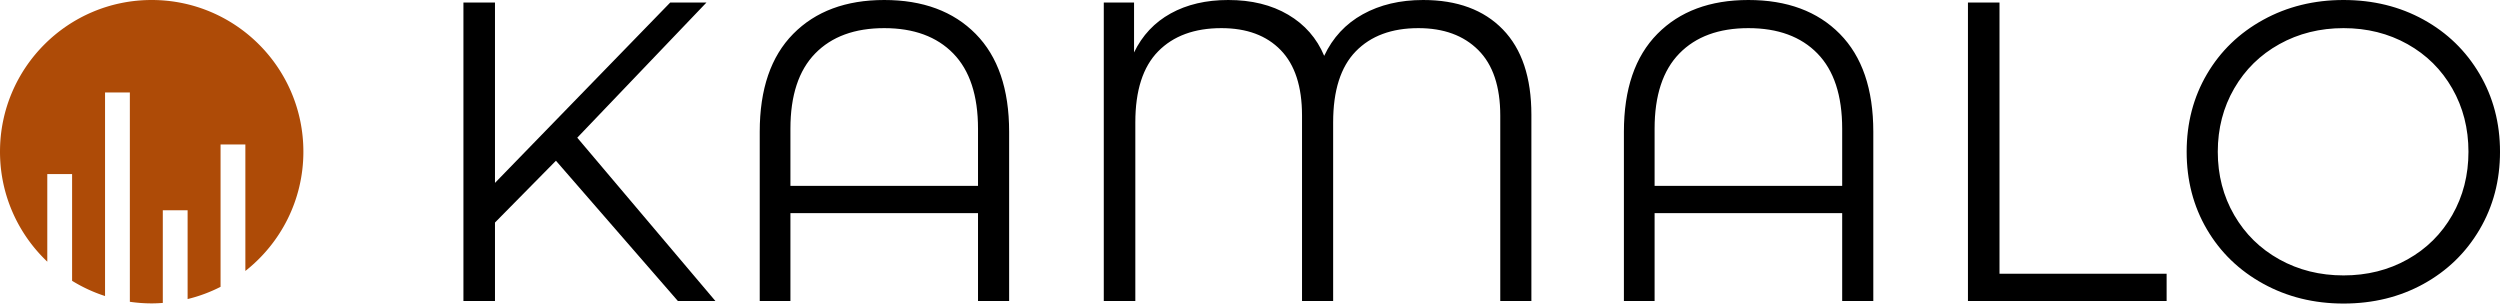 <?xml version="1.0" standalone="no"?>
<svg xmlns="http://www.w3.org/2000/svg" width="234.56" height="28.48" viewBox="0 0 234.56 28.48"><g fill="#ae4b07" color="#ae4b07" transform="translate(0 0) scale(0.57)"><svg width="50.0" height="50.0" x="0.0" y="0.0" viewBox="0 0 50 50"><path fill="currentColor" fill-rule="evenodd" d="M24.968 0C11.178 0 0 11.178 0 24.968c0 7.13 2.993 13.555 7.784 18.104V28.647h4.083v17.576a24.911 24.911 0 0 0 5.424 2.506V15.22h4.083v34.456c1.174.17 2.373.262 3.594.262.616 0 1.225-.03 1.83-.075V34.606h4.083v14.62a24.785 24.785 0 0 0 5.424-2.014V23.783h4.083V44.6c5.81-4.572 9.549-11.663 9.549-19.63C49.937 11.178 38.757 0 24.967 0"></path></svg></g><path fill="#000000" fill-rule="nonzero" d="M20.12 28.24L8.68 15.08L2.96 20.88L2.96 28.24L0 28.24L0 0.24L2.96 0.24L2.96 17.16L19.40 0.24L22.80 0.24L10.68 12.92L23.64 28.24L20.12 28.24ZM39.48 0Q44.92 0 48.06 3.18Q51.20 6.36 51.20 12.36L51.20 12.36L51.20 28.24L48.28 28.24L48.28 20L30.68 20L30.68 28.24L27.80 28.24L27.80 12.36Q27.80 6.36 30.94 3.18Q34.08 0 39.48 0L39.48 0ZM30.68 17.44L48.28 17.44L48.28 12.08Q48.28 7.40 45.96 5.02Q43.64 2.64 39.48 2.64L39.48 2.64Q35.32 2.64 33 5.02Q30.68 7.40 30.68 12.08L30.68 12.08L30.68 17.44ZM90.04 0Q94.84 0 97.52 2.76Q100.20 5.52 100.20 10.76L100.20 10.76L100.20 28.24L97.28 28.24L97.28 10.84Q97.28 6.76 95.22 4.70Q93.16 2.64 89.60 2.64L89.60 2.64Q85.84 2.64 83.72 4.82Q81.60 7 81.60 11.48L81.60 11.48L81.60 28.24L78.68 28.24L78.68 10.84Q78.68 6.76 76.68 4.70Q74.68 2.64 71.12 2.64L71.12 2.64Q67.32 2.64 65.18 4.82Q63.04 7 63.04 11.48L63.04 11.48L63.04 28.24L60.08 28.24L60.08 0.24L62.92 0.24L62.92 4.92Q64.08 2.52 66.36 1.26Q68.64 0 71.76 0L71.76 0Q75.04 0 77.38 1.38Q79.72 2.76 80.76 5.24L80.76 5.24Q81.96 2.68 84.38 1.34Q86.80 0 90.04 0L90.04 0ZM120.56 0Q126 0 129.14 3.18Q132.28 6.36 132.28 12.36L132.28 12.36L132.28 28.24L129.36 28.24L129.36 20L111.76 20L111.76 28.24L108.88 28.24L108.88 12.36Q108.88 6.36 112.02 3.18Q115.16 0 120.56 0L120.56 0ZM111.76 17.44L129.36 17.44L129.36 12.08Q129.36 7.40 127.04 5.02Q124.72 2.64 120.56 2.64L120.56 2.64Q116.40 2.64 114.08 5.02Q111.76 7.40 111.76 12.08L111.76 12.08L111.76 17.44ZM141.16 28.24L141.16 0.24L144.12 0.24L144.12 25.68L159.80 25.68L159.80 28.24L141.16 28.24ZM176.40 28.48Q172.24 28.48 168.86 26.62Q165.48 24.76 163.58 21.52Q161.68 18.28 161.68 14.24L161.68 14.24Q161.68 10.20 163.58 6.96Q165.48 3.72 168.86 1.86Q172.24 0 176.40 0L176.40 0Q180.56 0 183.90 1.84Q187.24 3.68 189.16 6.94Q191.08 10.20 191.08 14.24L191.08 14.24Q191.08 18.28 189.16 21.54Q187.24 24.80 183.90 26.64Q180.56 28.48 176.40 28.48L176.40 28.48ZM176.40 25.84Q179.72 25.84 182.40 24.34Q185.08 22.84 186.60 20.18Q188.12 17.52 188.12 14.24L188.12 14.24Q188.12 10.96 186.60 8.30Q185.08 5.64 182.40 4.14Q179.72 2.64 176.40 2.64L176.40 2.64Q173.08 2.64 170.38 4.14Q167.68 5.64 166.14 8.30Q164.60 10.96 164.60 14.24L164.60 14.24Q164.60 17.52 166.14 20.18Q167.68 22.84 170.38 24.34Q173.08 25.84 176.40 25.84L176.40 25.84Z" transform="translate(43.481 0) scale(1)"></path></svg>